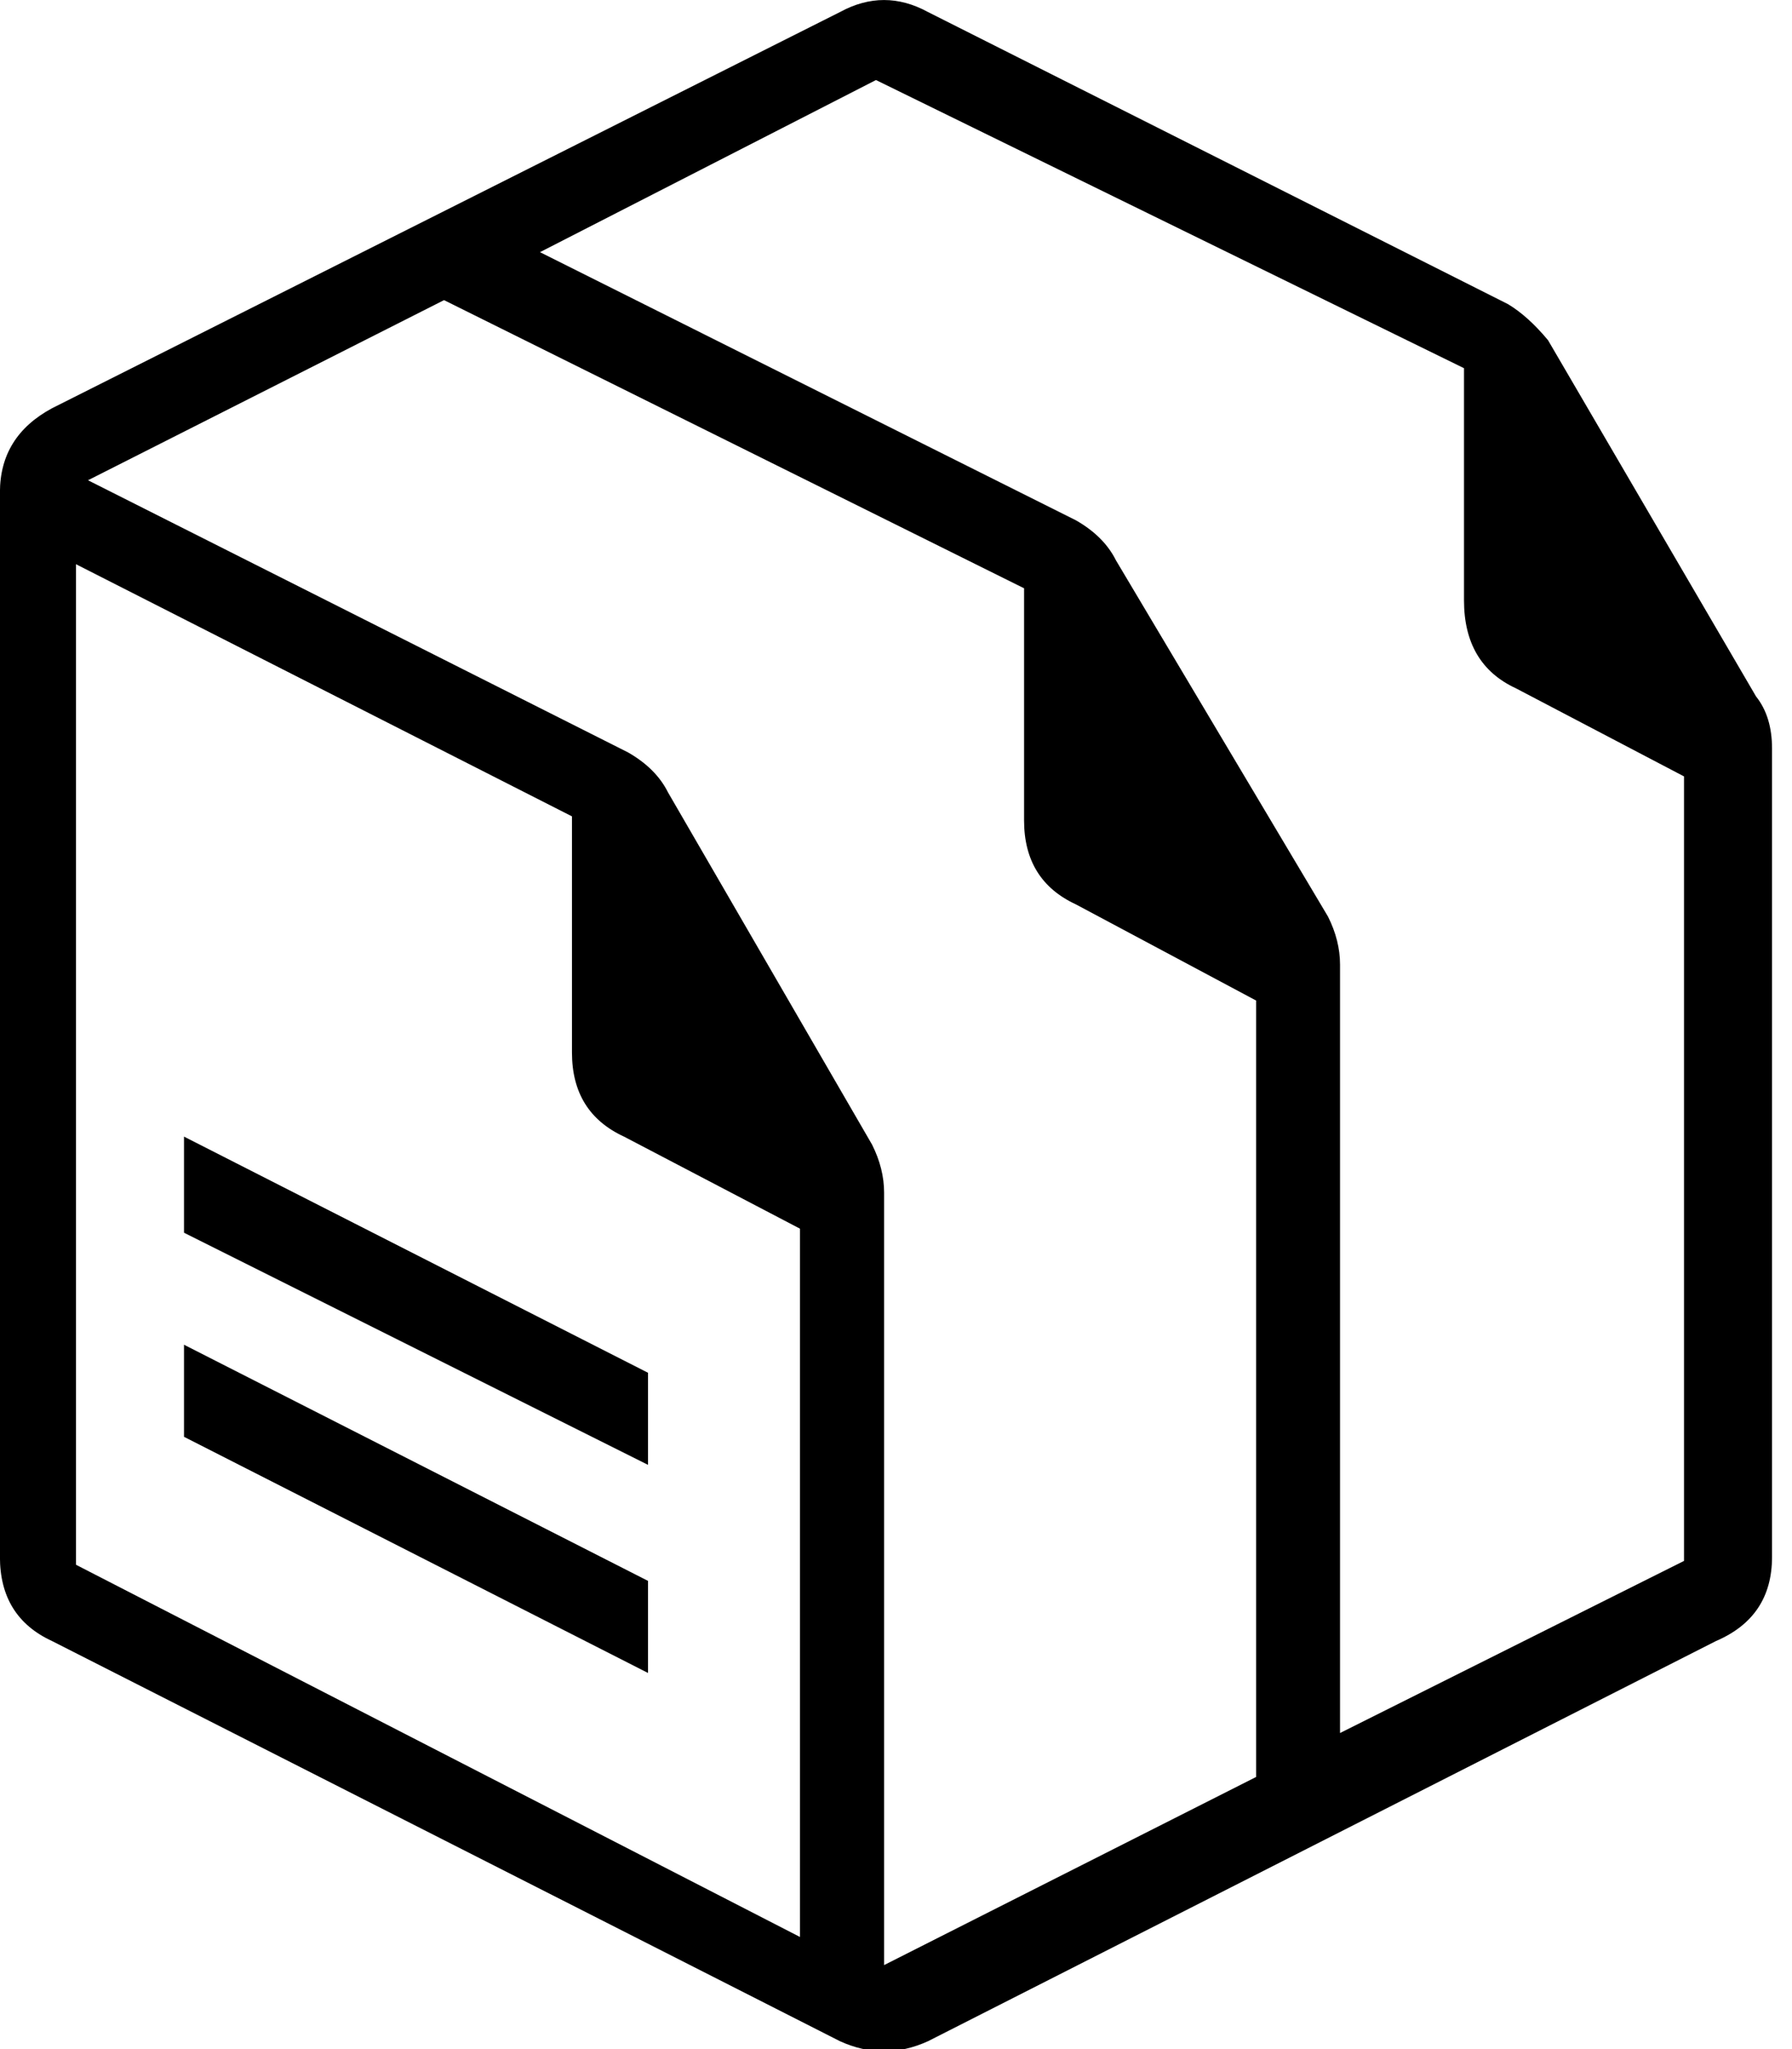 <!-- Generated by IcoMoon.io -->
<svg version="1.1" xmlns="http://www.w3.org/2000/svg" width="28" height="32" viewBox="0 0 28 32">
<title>uniE124</title>
<path d="M2.875 21l7.25 3.688v1.438l-7.25-3.688v-1.438zM2.875 17.75l7.25 3.688v1.438l-7.25-3.625v-1.5zM23.563 4.75q0.313 0.188 0.625 0.563l3.25 5.563q0.25 0.313 0.25 0.813v12.625q0 0.938-0.875 1.313l-12.313 6.25q-0.688 0.313-1.375 0l-12.313-6.25q-0.813-0.375-0.813-1.313v-16.625q0-0.875 0.813-1.313l12.313-6.188q0.688-0.375 1.375 0zM12.5 19.188l-2.75-1.438q-0.813-0.375-0.813-1.313v-3.688l-7.75-3.938v15.625l11.313 5.813v-11.063zM9.813 11.75q0.438 0.25 0.625 0.625l3.188 5.5q0.188 0.375 0.188 0.75v12.063l5.813-2.938v-12.125l-2.813-1.5q-0.813-0.375-0.813-1.313v-3.625l-9.063-4.5-5.563 2.813zM26.313 12.125l-2.625-1.375q-0.813-0.375-0.813-1.375v-3.625l-9.188-4.5-5.25 2.688 8.375 4.188q0.438 0.25 0.625 0.625l3.313 5.563q0.188 0.375 0.188 0.75v12l5.375-2.688v-12.25z"></path>
</svg>
